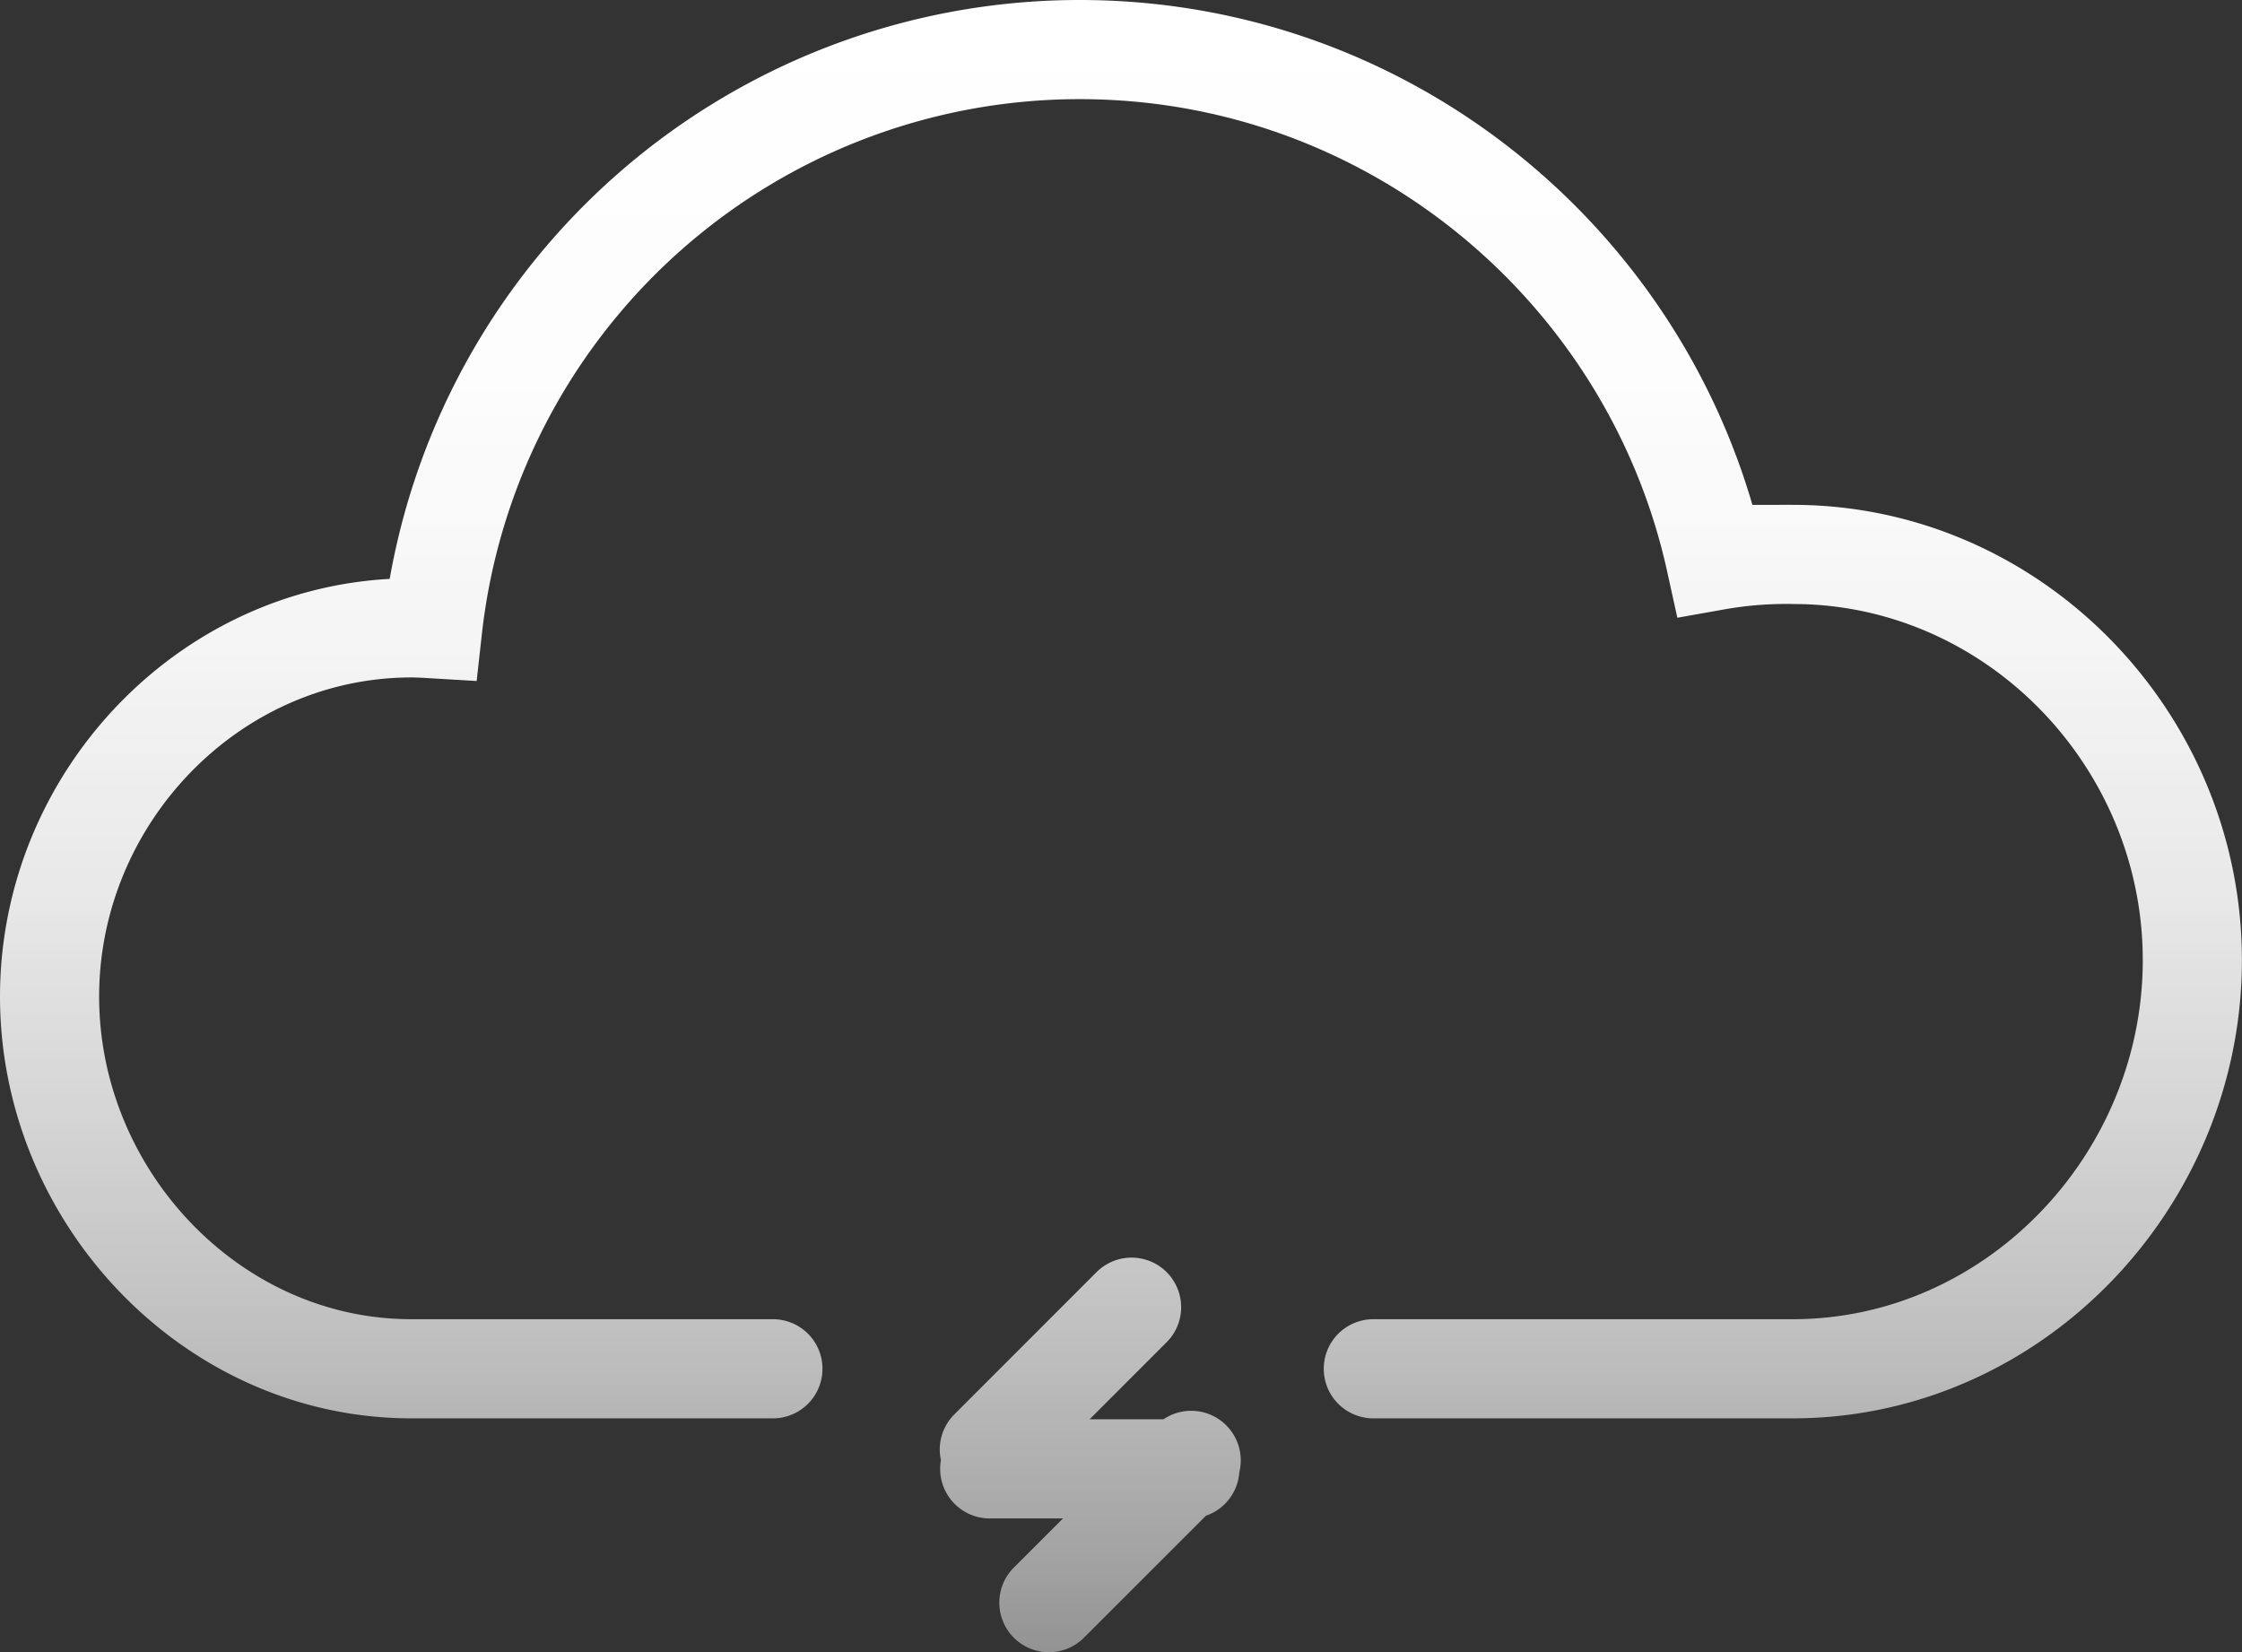 <svg xmlns="http://www.w3.org/2000/svg" xmlns:xlink="http://www.w3.org/1999/xlink" viewBox="0 0 746.3 549.95"><rect x="0" y="0" width="746.3" height="549.95" fill="#333333" stroke="none"/><defs><style>.cls-1{fill:none;stroke-linecap:round;stroke-miterlimit:10;stroke-width:33px;stroke:url(#linear-gradient);}</style><linearGradient id="linear-gradient" x1="373.15" y1="549.95" x2="373.15" gradientUnits="userSpaceOnUse"><stop offset="0" stop-color="#fff" stop-opacity="0.47"/><stop offset="0.05" stop-color="#fff" stop-opacity="0.54"/><stop offset="0.18" stop-color="#fff" stop-opacity="0.68"/><stop offset="0.32" stop-color="#fff" stop-opacity="0.79"/><stop offset="0.46" stop-color="#fff" stop-opacity="0.89"/><stop offset="0.61" stop-color="#fff" stop-opacity="0.95"/><stop offset="0.78" stop-color="#fff" stop-opacity="0.99"/><stop offset="1" stop-color="#fff"/></linearGradient></defs><g id="Layer_2" data-name="Layer 2"><g id="WeatherIcons"><path id="ThunderStorm" class="cls-1" d="M376.67,435.1l-47.35,47.37m67.19,3.62-47.37,47.36m46.93-44.54H329.45M457.14,455.6H596.77c73.48,0,133-62.47,133-136s-59.55-135.06-133-135.06a134.54,134.54,0,0,0-25.72,2.06C549.65,89.45,463,16.5,359.39,16.5A216.68,216.68,0,0,0,144,209.27c-2.34-.14-4.68-.28-7-.28C70.41,209,16.5,265.23,16.5,331.72S70.41,455.6,136.92,455.6H257.28"/></g></g></svg>